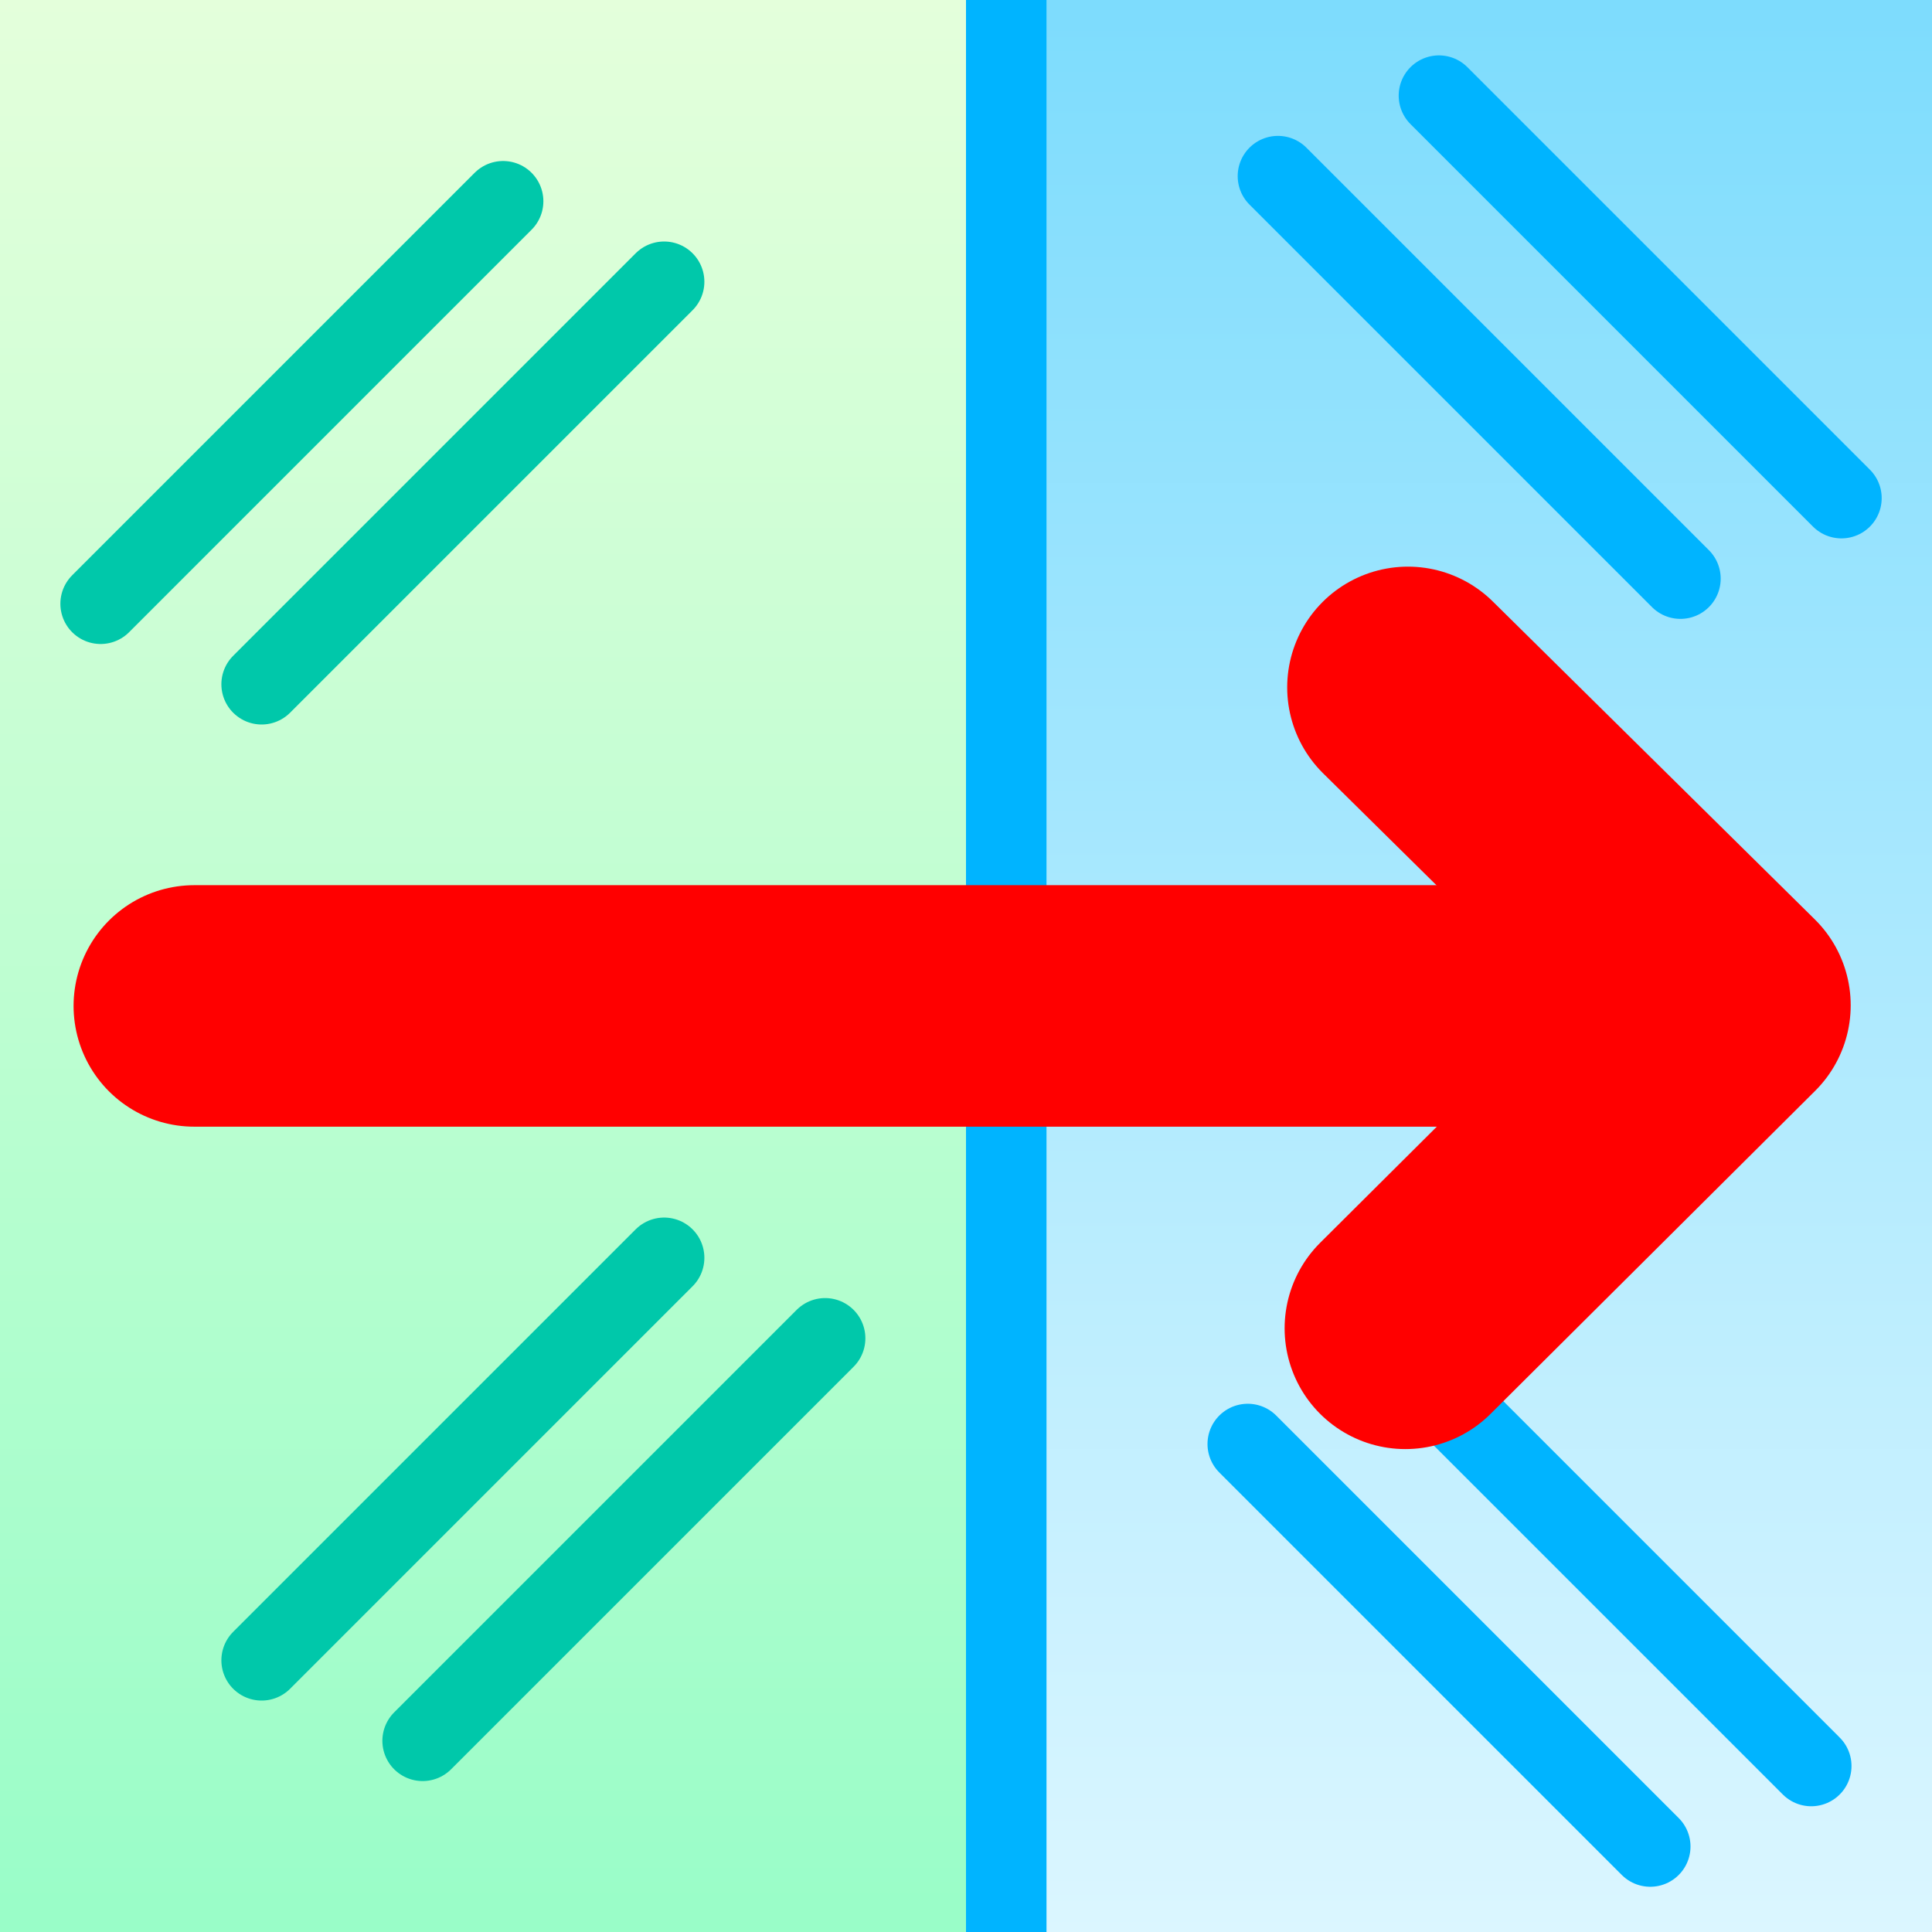 <svg height="24" width="24" xmlns="http://www.w3.org/2000/svg" xmlns:xlink="http://www.w3.org/1999/xlink">
  <rect width="100%" height="100%" fill="#333333" stroke="none"/>
  <linearGradient id="a" gradientTransform="scale(.5 1)" gradientUnits="userSpaceOnUse" spreadMethod="pad" x1="12" x2="12" y1="0" y2="24">
    <stop offset="0" stop-color="#e4ffdb"/>
    <stop offset="1" stop-color="#99fdc8"/>
  </linearGradient>
  <linearGradient id="b" gradientTransform="matrix(.5 0 0 1 12 -24)" gradientUnits="userSpaceOnUse" spreadMethod="pad" x1="12" x2="12" y1="0" y2="24">
    <stop offset="0" stop-color="#dbf6ff"/>
    <stop offset="1" stop-color="#7ddcfd"/>
  </linearGradient>
  <path d="m12-24h12v24h-12z" fill="url(#b)" transform="scale(1 -1)"/>
  <path d="m0 0h12v24h-12z" fill="url(#a)"/>
  <g fill="none">
    <path d="m22.875 6.188-5-5m3 6-5-5" stroke="#00b4ff" stroke-linecap="round"/>
    <path d="m1.25 7.5 5-5m-3 6 5-5" stroke="#00c8aa" stroke-linecap="round"/>
    <path d="m3.25 20.625 5-5m-3 6 5-5" stroke="#00c8aa" stroke-linecap="round"/>
    <path d="m22.5 21.938-5-5m3 6-5-5" stroke="#00b4ff" stroke-linecap="round"/>
    <path d="m17.49 8.539 4 3.949-4.032 4.013" stroke="#f00" stroke-linecap="round" stroke-linejoin="round" stroke-width="3"/>
    <path d="m12.5 24v-24" stroke="#00b4ff"/>
    <path d="m2.414 12.496h19.025" stroke="#f00" stroke-linecap="round" stroke-width="3"/>
  </g>
</svg>
